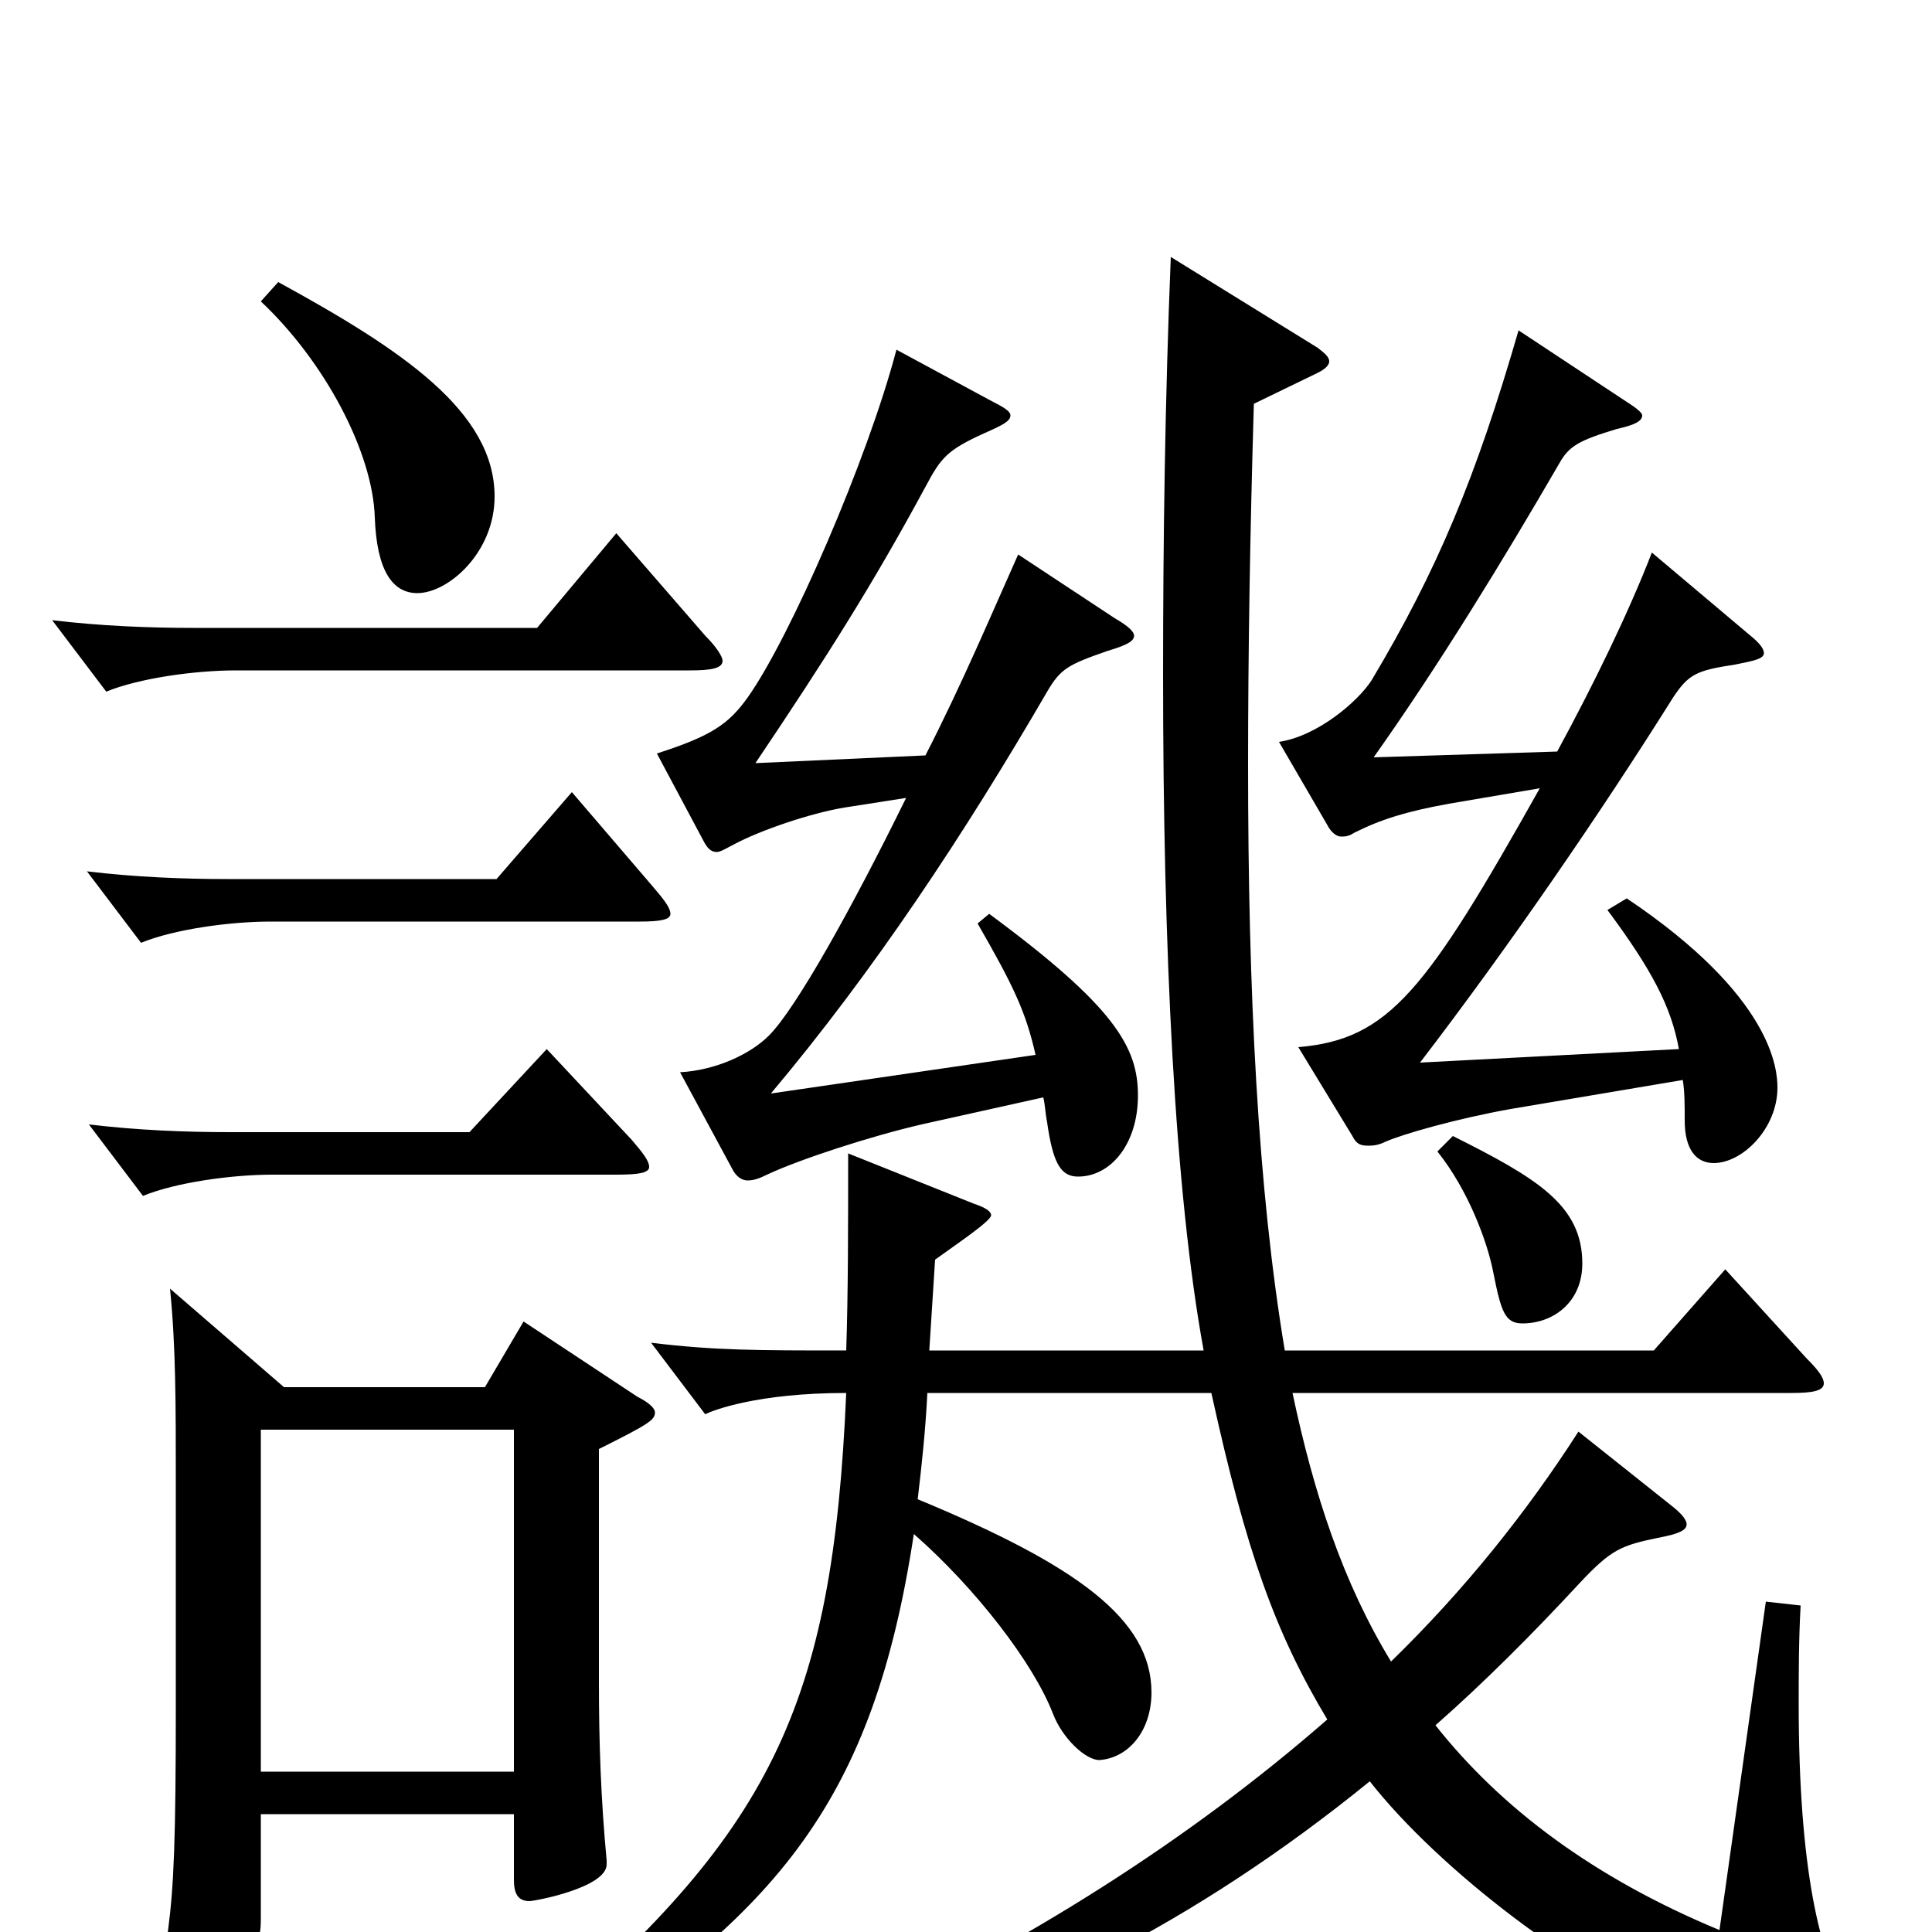 <svg xmlns="http://www.w3.org/2000/svg" viewBox="0 -1000 1000 1000">
	<path fill="#000000" d="M832 -529C855 -498 865 -479 869 -457L735 -450C781 -510 829 -580 866 -639C874 -651 878 -653 898 -656C908 -658 913 -659 913 -662C913 -664 911 -667 906 -671L855 -714C843 -683 825 -646 806 -611L711 -608C745 -656 778 -710 807 -760C812 -769 817 -772 837 -778C846 -780 850 -782 850 -785C850 -786 848 -788 845 -790L786 -829C764 -753 744 -705 710 -648C703 -637 682 -619 662 -616L687 -573C689 -569 692 -567 694 -567C696 -567 698 -567 701 -569C715 -576 728 -580 750 -584L797 -592C738 -487 719 -462 672 -458L700 -412C702 -408 704 -407 708 -407C710 -407 713 -407 717 -409C726 -413 754 -421 782 -426L871 -441C872 -435 872 -428 872 -420C872 -405 878 -398 887 -398C902 -398 920 -416 920 -437C920 -446 918 -484 842 -535ZM914 -171L890 -1C825 -28 777 -64 743 -107C768 -129 793 -154 818 -181C834 -198 839 -200 858 -204C869 -206 873 -208 873 -211C873 -213 871 -216 866 -220L817 -259C790 -217 758 -177 720 -140C695 -181 680 -227 669 -279H927C938 -279 944 -280 944 -284C944 -287 941 -291 935 -297L893 -343L856 -301H665C651 -385 646 -486 646 -604C646 -662 647 -724 649 -791L682 -807C686 -809 688 -811 688 -813C688 -815 686 -817 682 -820L606 -867C603 -793 602 -720 602 -651C602 -508 608 -383 623 -301H481L484 -348C495 -356 513 -368 513 -371C513 -373 510 -375 504 -377L439 -403C439 -365 439 -331 438 -301C392 -301 370 -301 337 -305L365 -268C369 -270 392 -279 438 -279C431 -116 399 -51 275 54L286 65C403 -10 452 -68 473 -206C505 -178 535 -139 545 -113C550 -100 562 -89 569 -89C584 -90 596 -104 596 -124C596 -162 557 -190 475 -224C477 -241 479 -259 480 -279H627C645 -197 660 -155 687 -110C616 -48 531 6 436 50L440 63C526 41 618 -4 709 -78C745 -32 819 24 865 40C904 55 932 62 948 62C961 62 965 58 965 52C965 48 962 43 956 34C942 13 931 -33 931 -118C931 -134 931 -151 932 -169ZM744 -404C760 -384 770 -357 773 -341C777 -321 779 -315 788 -315C804 -315 819 -326 819 -346C819 -376 796 -390 752 -412ZM271 -316L251 -282H147L88 -333C91 -303 91 -274 91 -232V-117C91 -48 90 -24 87 -1C86 6 85 11 85 15C85 22 87 25 92 25C96 25 103 22 113 18C133 9 135 6 135 -7V-61H266V-27C266 -20 268 -16 274 -16C277 -16 314 -23 314 -35V-37C311 -69 310 -98 310 -129V-250C336 -263 339 -265 339 -269C339 -271 336 -274 330 -277ZM135 -83V-260H266V-83ZM135 -844C168 -813 193 -766 194 -732C195 -705 203 -693 216 -693C232 -693 256 -714 256 -743C256 -787 208 -819 144 -854ZM506 -522C525 -489 531 -476 536 -454L399 -434C452 -497 499 -568 542 -642C549 -654 553 -656 573 -663C583 -666 587 -668 587 -671C587 -673 584 -676 577 -680L527 -713C514 -684 498 -646 479 -609L391 -605C428 -660 452 -698 479 -748C487 -763 490 -767 510 -776C519 -780 523 -782 523 -785C523 -787 520 -789 514 -792L464 -819C449 -762 409 -670 387 -639C377 -625 368 -619 340 -610L364 -565C366 -561 368 -559 371 -559C373 -559 376 -561 380 -563C393 -570 419 -579 437 -582L469 -587C441 -530 412 -478 398 -464C388 -454 370 -446 352 -445L379 -395C381 -391 384 -389 387 -389C390 -389 393 -390 397 -392C414 -400 451 -412 477 -418L540 -432C541 -428 541 -424 542 -419C545 -398 549 -391 558 -391C575 -391 589 -408 589 -433C589 -458 577 -479 512 -527ZM319 -724L278 -675H100C77 -675 52 -676 27 -679L55 -642C72 -649 101 -653 122 -653H357C368 -653 374 -654 374 -658C374 -660 371 -665 365 -671ZM296 -590L257 -545H118C95 -545 70 -546 45 -549L73 -512C90 -519 119 -523 140 -523H331C342 -523 347 -524 347 -527C347 -530 344 -534 338 -541ZM283 -457L243 -414H119C96 -414 71 -415 46 -418L74 -381C91 -388 120 -392 141 -392H319C331 -392 336 -393 336 -396C336 -399 333 -403 327 -410Z"/>
</svg>